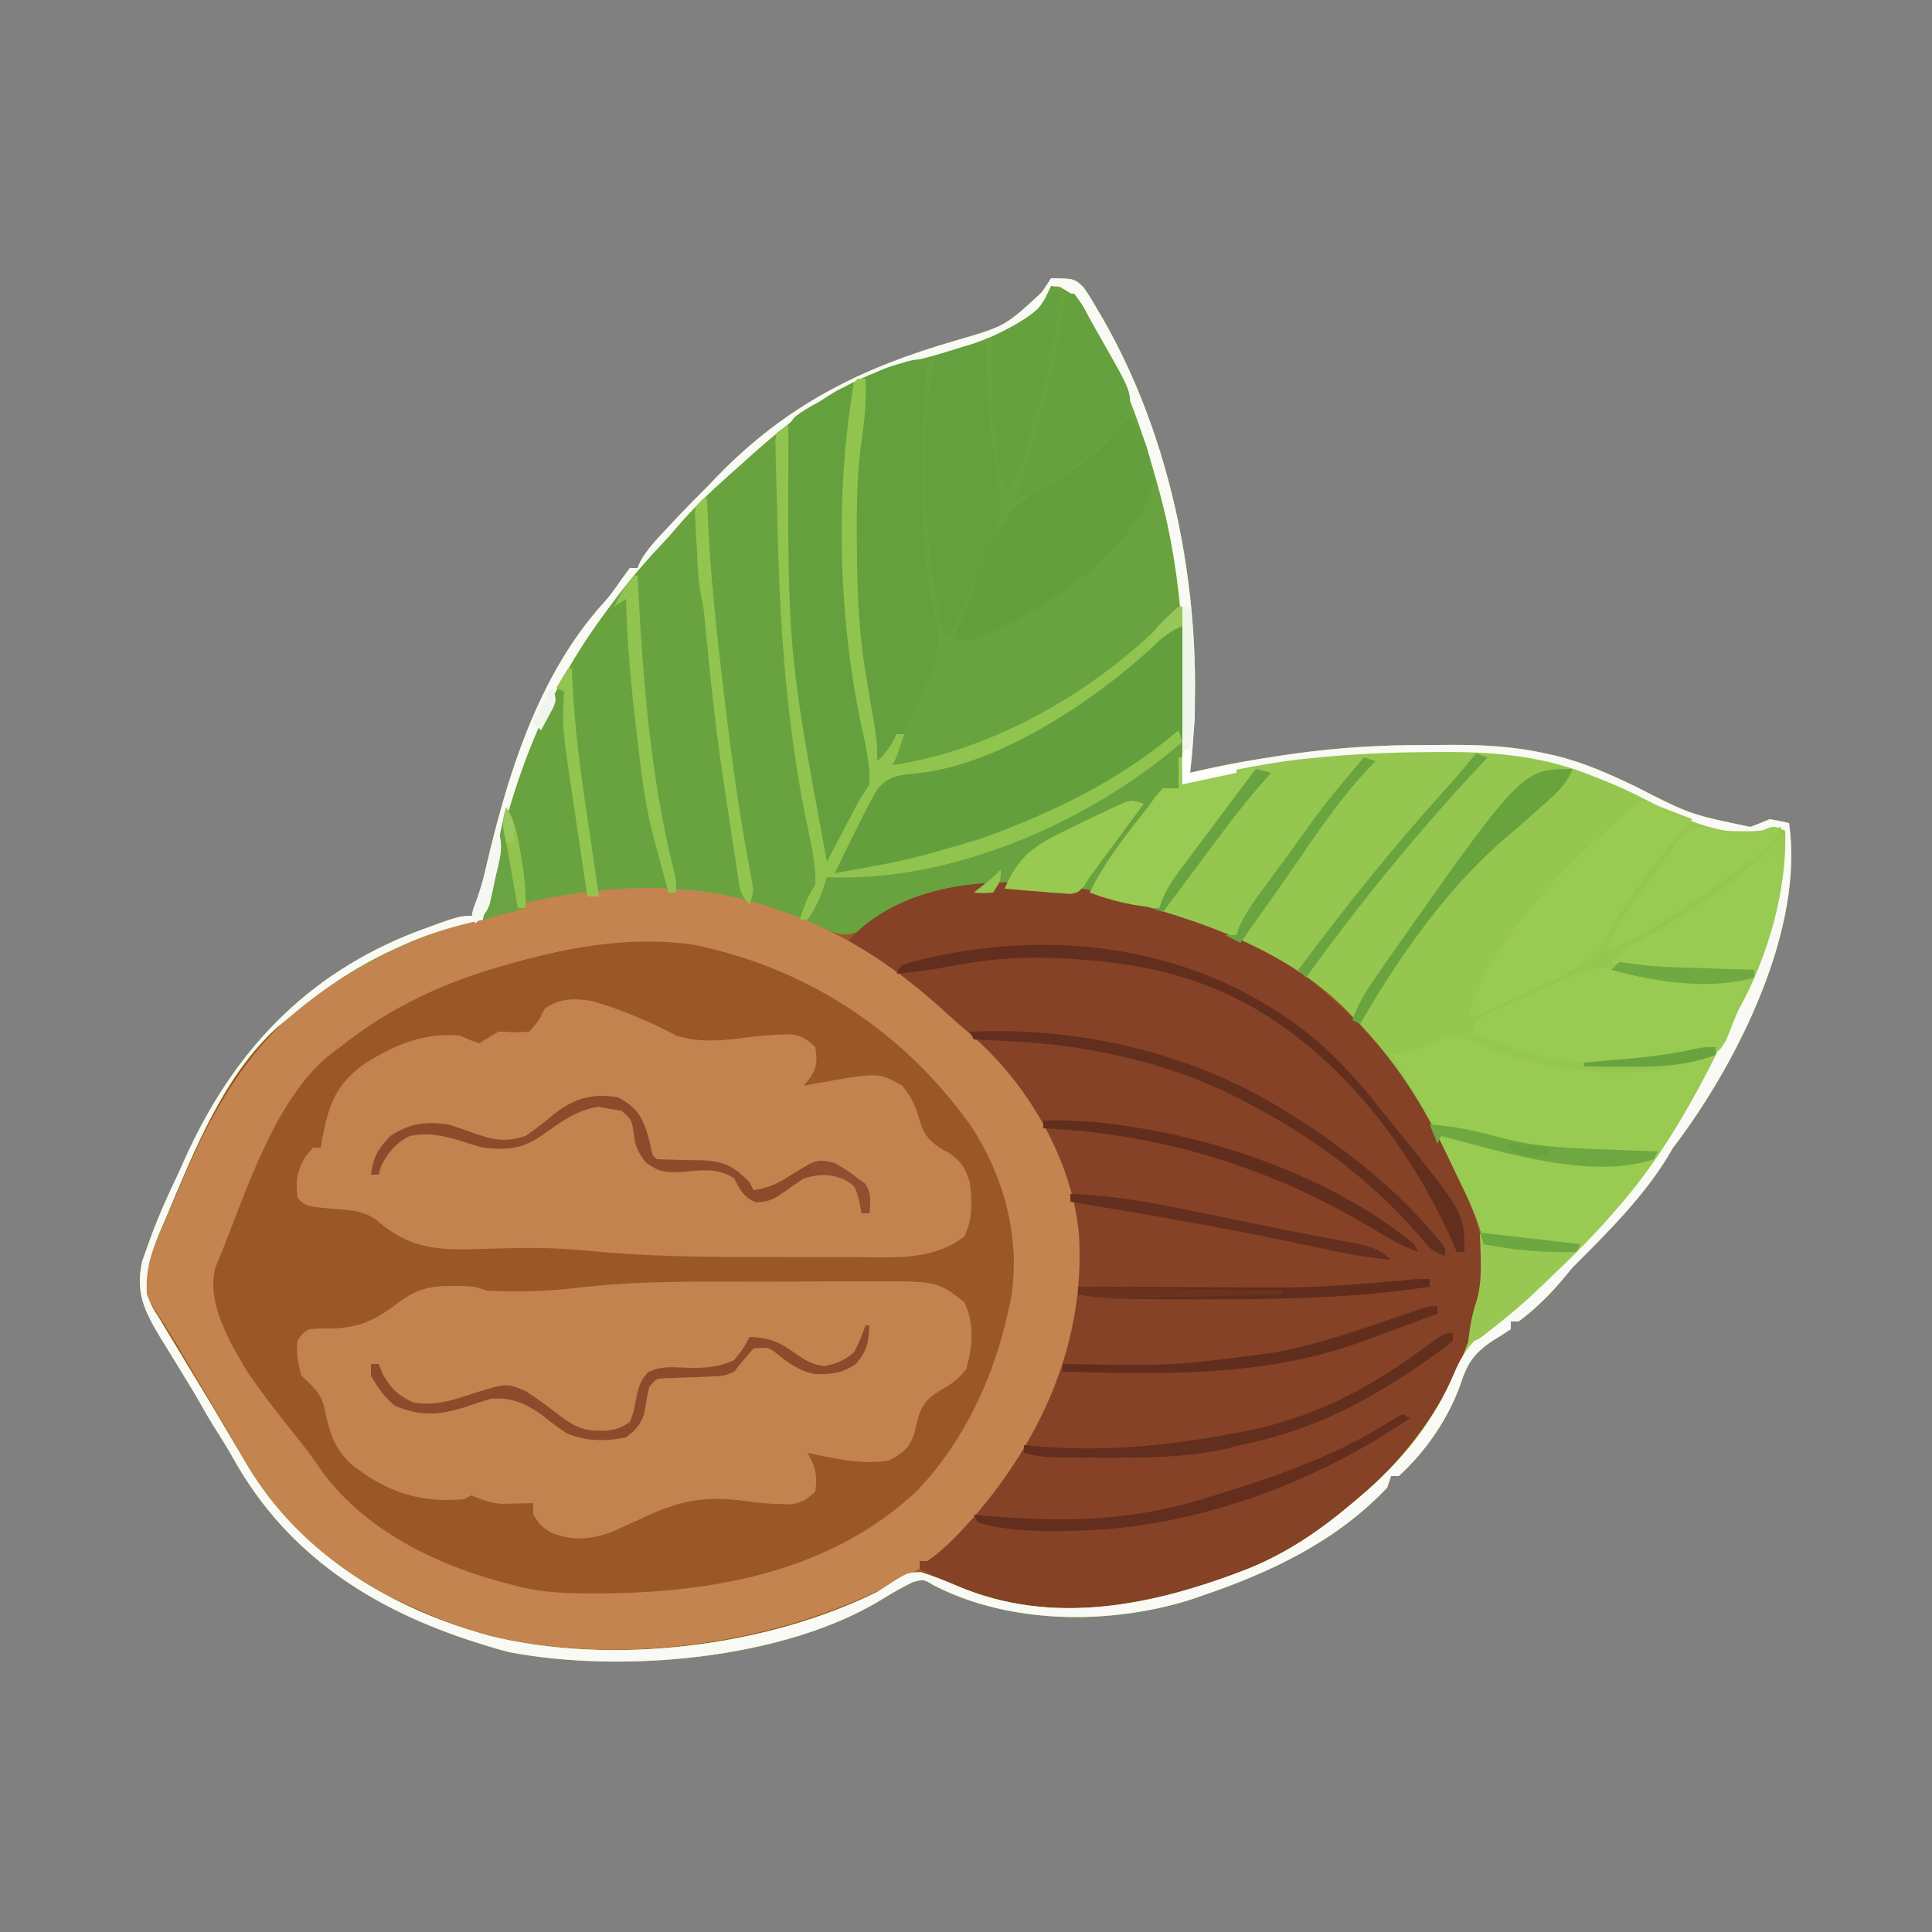 <?xml version="1.0" encoding="UTF-8"?>
<svg version="1.1" xmlns="http://www.w3.org/2000/svg" width="500" height="500">
<rect width="100%" height="100%" fill="#808080" stroke="none"/>
<path d="M0 0 C6.056 0.097 6.056 0.097 8.418 2.357 C9.76 4.246 10.925 6.168 12.062 8.188 C12.49 8.915 12.918 9.643 13.359 10.392 C33.105 44.693 40.501 88.909 36 128 C36.767 127.818 37.534 127.636 38.324 127.449 C45.747 125.768 53.156 124.451 60.688 123.375 C61.541 123.252 62.395 123.129 63.274 123.003 C74.431 121.453 85.439 120.813 96.697 120.815 C98.93 120.813 101.163 120.794 103.396 120.775 C111.767 120.741 119.801 121.165 128 123 C128.909 123.201 129.819 123.402 130.755 123.609 C137.933 125.38 144.409 128.258 151.062 131.438 C165.43 138.788 165.43 138.788 181 142 C182.682 141.374 184.352 140.712 186 140 C187.677 140.277 189.347 140.605 191 141 C194.953 168.139 178.182 201.82 162.409 223.152 C161.944 223.762 161.479 224.372 161 225 C160.528 225.801 160.056 226.601 159.57 227.426 C153.121 237.998 143.721 247.279 135 256 C134.057 257.12 133.12 258.246 132.188 259.375 C128.853 263.316 125.154 266.922 121 270 C120.34 270 119.68 270 119 270 C119 270.66 119 271.32 119 272 C117.445 273.044 115.855 274.035 114.25 275 C109.419 278.286 107.756 280.8 105.973 286.258 C102.816 295.158 96.977 303.648 90 310 C89.34 310 88.68 310 88 310 C87.67 310.99 87.34 311.98 87 313 C73.827 326.93 56.829 334.948 39 341 C37.209 341.609 37.209 341.609 35.383 342.23 C14.604 348.528 -10.735 348.345 -30.297 338.309 C-32.923 336.719 -32.923 336.719 -35.75 337.438 C-38.545 338.781 -41.058 340.243 -43.688 341.875 C-69.292 357.629 -111.51 361.092 -140.369 355.545 C-142.4 355.035 -144.382 354.454 -146.375 353.812 C-147.437 353.485 -147.437 353.485 -148.52 353.15 C-175.228 344.7 -197.395 330.694 -211.406 305.824 C-213.1 302.823 -214.902 299.913 -216.762 297.012 C-217.786 295.347 -218.763 293.654 -219.727 291.953 C-221.485 288.855 -223.33 285.818 -225.199 282.785 C-225.768 281.851 -226.337 280.917 -226.924 279.955 C-228.101 278.024 -229.289 276.1 -230.486 274.182 C-234.657 267.28 -237 262.48 -235.18 254.324 C-234.749 253.124 -234.319 251.924 -233.875 250.688 C-233.643 250.035 -233.41 249.383 -233.171 248.71 C-231.09 242.981 -228.628 237.493 -226 232 C-225.405 230.679 -224.813 229.358 -224.223 228.035 C-211.707 200.258 -192.984 180.217 -164.246 169.109 C-153.095 165 -153.095 165 -149 165 C-148.758 163.875 -148.515 162.749 -148.266 161.59 C-142.403 134.611 -134.624 104.49 -115.379 83.566 C-113.843 81.822 -112.559 79.982 -111.25 78.062 C-110.507 77.052 -109.765 76.041 -109 75 C-108.34 75 -107.68 75 -107 75 C-106.78 74.462 -106.559 73.925 -106.332 73.371 C-104.549 70.198 -102.164 67.697 -99.688 65.062 C-98.977 64.294 -98.977 64.294 -98.252 63.51 C-95.239 60.266 -92.138 57.123 -89 54 C-88.207 53.172 -87.414 52.345 -86.598 51.492 C-68.522 32.832 -49.344 23.255 -24.496 16.088 C-11.852 12.406 -11.852 12.406 -2.438 3.688 C-1.962 2.99 -1.486 2.293 -0.996 1.574 C-0.503 0.795 -0.503 0.795 0 0 Z " fill="#9B5726" transform="translate(272,72)"/>
<path d="M0 0 C6.056 0.097 6.056 0.097 8.418 2.357 C9.76 4.246 10.925 6.168 12.062 8.188 C12.49 8.915 12.918 9.643 13.359 10.392 C33.105 44.693 40.501 88.909 36 128 C36.767 127.818 37.534 127.636 38.324 127.449 C45.747 125.768 53.156 124.451 60.688 123.375 C61.541 123.252 62.395 123.129 63.274 123.003 C74.431 121.453 85.439 120.813 96.697 120.815 C98.93 120.813 101.163 120.794 103.396 120.775 C111.767 120.741 119.801 121.165 128 123 C128.909 123.201 129.819 123.402 130.755 123.609 C137.933 125.38 144.409 128.258 151.062 131.438 C165.43 138.788 165.43 138.788 181 142 C182.682 141.374 184.352 140.712 186 140 C187.677 140.277 189.347 140.605 191 141 C194.953 168.139 178.182 201.82 162.409 223.152 C161.944 223.762 161.479 224.372 161 225 C160.528 225.801 160.056 226.601 159.57 227.426 C153.121 237.998 143.721 247.279 135 256 C134.057 257.12 133.12 258.246 132.188 259.375 C128.853 263.316 125.154 266.922 121 270 C120.34 270 119.68 270 119 270 C119 270.66 119 271.32 119 272 C117.445 273.044 115.855 274.035 114.25 275 C109.419 278.286 107.756 280.8 105.973 286.258 C102.816 295.158 96.977 303.648 90 310 C89.34 310 88.68 310 88 310 C87.67 310.99 87.34 311.98 87 313 C73.827 326.93 56.829 334.948 39 341 C37.209 341.609 37.209 341.609 35.383 342.23 C14.604 348.528 -10.735 348.345 -30.297 338.309 C-32.923 336.719 -32.923 336.719 -35.75 337.438 C-38.545 338.781 -41.058 340.243 -43.688 341.875 C-69.292 357.629 -111.51 361.092 -140.369 355.545 C-142.4 355.035 -144.382 354.454 -146.375 353.812 C-147.437 353.485 -147.437 353.485 -148.52 353.15 C-175.228 344.7 -197.395 330.694 -211.406 305.824 C-213.1 302.823 -214.902 299.913 -216.762 297.012 C-217.786 295.347 -218.763 293.654 -219.727 291.953 C-221.485 288.855 -223.33 285.818 -225.199 282.785 C-225.768 281.851 -226.337 280.917 -226.924 279.955 C-228.101 278.024 -229.289 276.1 -230.486 274.182 C-234.657 267.28 -237 262.48 -235.18 254.324 C-234.749 253.124 -234.319 251.924 -233.875 250.688 C-233.643 250.035 -233.41 249.383 -233.171 248.71 C-231.09 242.981 -228.628 237.493 -226 232 C-225.405 230.679 -224.813 229.358 -224.223 228.035 C-211.707 200.258 -192.984 180.217 -164.246 169.109 C-153.095 165 -153.095 165 -149 165 C-148.758 163.875 -148.515 162.749 -148.266 161.59 C-142.403 134.611 -134.624 104.49 -115.379 83.566 C-113.843 81.822 -112.559 79.982 -111.25 78.062 C-110.507 77.052 -109.765 76.041 -109 75 C-108.34 75 -107.68 75 -107 75 C-106.78 74.462 -106.559 73.925 -106.332 73.371 C-104.549 70.198 -102.164 67.697 -99.688 65.062 C-98.977 64.294 -98.977 64.294 -98.252 63.51 C-95.239 60.266 -92.138 57.123 -89 54 C-88.207 53.172 -87.414 52.345 -86.598 51.492 C-68.522 32.832 -49.344 23.255 -24.496 16.088 C-11.852 12.406 -11.852 12.406 -2.438 3.688 C-1.962 2.99 -1.486 2.293 -0.996 1.574 C-0.503 0.795 -0.503 0.795 0 0 Z M-49.141 168.75 C-52.462 170.202 -53.617 170.14 -57 169 C-58.849 168.268 -60.682 167.494 -62.5 166.688 C-88.323 155.689 -115.212 157.079 -142 164 C-142.911 164.23 -143.823 164.46 -144.762 164.697 C-156.631 167.757 -167.296 172.048 -178 178 C-178.944 178.516 -179.887 179.031 -180.859 179.562 C-187.068 183.11 -192.588 187.338 -198 192 C-198.728 192.597 -199.457 193.194 -200.207 193.809 C-214.198 206.337 -221.835 226.068 -229 243 C-229.301 243.699 -229.602 244.397 -229.912 245.117 C-232.572 251.335 -234.457 256.151 -234 263 C-232.71 266.17 -232.71 266.17 -230.773 269.219 C-230.434 269.791 -230.095 270.362 -229.745 270.951 C-228.636 272.81 -227.506 274.655 -226.375 276.5 C-225.597 277.791 -224.82 279.082 -224.045 280.374 C-222.469 282.995 -220.884 285.61 -219.292 288.221 C-217.185 291.684 -215.122 295.172 -213.07 298.668 C-211.881 300.675 -210.691 302.681 -209.5 304.688 C-208.975 305.587 -208.449 306.487 -207.908 307.414 C-194.023 330.476 -170.671 344.426 -145.16 351.383 C-113.674 359.073 -74.003 354.322 -45 340 C-43.438 339.033 -41.891 338.039 -40.375 337 C-37 335 -37 335 -33.75 334.875 C-30.486 335.854 -27.555 337.02 -24.438 338.375 C0.487 349.057 26.695 343.472 51 334 C61.156 329.878 69.7 324.039 78 317 C78.551 316.54 79.102 316.079 79.669 315.605 C97.687 300.384 108.415 281.297 112.52 258.059 C113.35 247.943 108.232 238.89 104 230 C103.653 229.261 103.306 228.521 102.949 227.76 C96.386 213.858 88.824 201.99 78 191 C77.219 190.194 76.438 189.389 75.633 188.559 C55.31 168.886 20.516 157.36 -7.293 157.789 C-21.839 158.278 -36.363 161.63 -49.141 168.75 Z " fill="#68A33F" transform="translate(272,72)"/>
<path d="M0 0 C12.662 10.555 22.617 21.262 30.324 35.938 C30.835 36.904 30.835 36.904 31.356 37.89 C33.788 42.522 36.1 47.202 38.324 51.938 C38.786 52.915 38.786 52.915 39.257 53.913 C45.464 67.317 45.788 77.867 41.065 91.945 C31.582 117.456 11.483 138.944 -13.172 150.5 C-37.854 160.626 -64.859 167.157 -90.687 157.159 C-94.431 155.578 -98.073 153.817 -101.676 151.938 C-101.676 151.278 -101.676 150.618 -101.676 149.938 C-99.988 148.527 -99.988 148.527 -97.676 146.875 C-78.375 132.151 -65.632 106.575 -61.676 82.938 C-59.589 60.737 -66.143 40.459 -79.949 23 C-91.384 9.777 -105.398 -1.596 -120.676 -10.062 C-93.467 -40.639 -27.115 -20.443 0 0 Z " fill="#854227" transform="translate(339.676,254.062)"/>
<path d="M0 0 C6.056 0.097 6.056 0.097 8.418 2.357 C9.76 4.246 10.925 6.168 12.062 8.188 C12.49 8.915 12.918 9.643 13.359 10.392 C33.105 44.693 40.501 88.909 36 128 C36.767 127.818 37.534 127.636 38.324 127.449 C45.747 125.768 53.156 124.451 60.688 123.375 C61.541 123.252 62.395 123.129 63.274 123.003 C74.431 121.453 85.439 120.813 96.697 120.815 C98.93 120.813 101.163 120.794 103.396 120.775 C111.767 120.741 119.801 121.165 128 123 C128.909 123.201 129.819 123.402 130.755 123.609 C137.933 125.38 144.409 128.258 151.062 131.438 C165.43 138.788 165.43 138.788 181 142 C182.682 141.374 184.352 140.712 186 140 C187.677 140.277 189.347 140.605 191 141 C194.953 168.139 178.182 201.82 162.409 223.152 C161.944 223.762 161.479 224.372 161 225 C160.528 225.801 160.056 226.601 159.57 227.426 C153.121 237.998 143.721 247.279 135 256 C134.057 257.12 133.12 258.246 132.188 259.375 C128.853 263.316 125.154 266.922 121 270 C120.34 270 119.68 270 119 270 C119 270.66 119 271.32 119 272 C117.445 273.044 115.855 274.035 114.25 275 C109.419 278.286 107.756 280.8 105.973 286.258 C102.816 295.158 96.977 303.648 90 310 C89.34 310 88.68 310 88 310 C87.67 310.99 87.34 311.98 87 313 C73.827 326.93 56.829 334.948 39 341 C37.209 341.609 37.209 341.609 35.383 342.23 C14.604 348.528 -10.735 348.345 -30.297 338.309 C-32.923 336.719 -32.923 336.719 -35.75 337.438 C-38.545 338.781 -41.058 340.243 -43.688 341.875 C-69.292 357.629 -111.51 361.092 -140.369 355.545 C-142.4 355.035 -144.382 354.454 -146.375 353.812 C-147.437 353.485 -147.437 353.485 -148.52 353.15 C-175.228 344.7 -197.395 330.694 -211.406 305.824 C-213.1 302.823 -214.902 299.913 -216.762 297.012 C-217.786 295.347 -218.763 293.654 -219.727 291.953 C-221.485 288.855 -223.33 285.818 -225.199 282.785 C-225.768 281.851 -226.337 280.917 -226.924 279.955 C-228.101 278.024 -229.289 276.1 -230.486 274.182 C-234.657 267.28 -237 262.48 -235.18 254.324 C-234.749 253.124 -234.319 251.924 -233.875 250.688 C-233.643 250.035 -233.41 249.383 -233.171 248.71 C-231.09 242.981 -228.628 237.493 -226 232 C-225.405 230.679 -224.813 229.358 -224.223 228.035 C-211.707 200.258 -192.984 180.217 -164.246 169.109 C-153.095 165 -153.095 165 -149 165 C-148.758 163.875 -148.515 162.749 -148.266 161.59 C-142.403 134.611 -134.624 104.49 -115.379 83.566 C-113.843 81.822 -112.559 79.982 -111.25 78.062 C-110.507 77.052 -109.765 76.041 -109 75 C-108.34 75 -107.68 75 -107 75 C-106.78 74.462 -106.559 73.925 -106.332 73.371 C-104.549 70.198 -102.164 67.697 -99.688 65.062 C-98.977 64.294 -98.977 64.294 -98.252 63.51 C-95.239 60.266 -92.138 57.123 -89 54 C-88.207 53.172 -87.414 52.345 -86.598 51.492 C-68.522 32.832 -49.344 23.255 -24.496 16.088 C-11.852 12.406 -11.852 12.406 -2.438 3.688 C-1.962 2.99 -1.486 2.293 -0.996 1.574 C-0.503 0.795 -0.503 0.795 0 0 Z M0 2 C-0.513 3.07 -1.026 4.14 -1.555 5.242 C-3.895 9.311 -6.929 11.196 -11.125 13.125 C-11.821 13.459 -12.517 13.793 -13.233 14.138 C-21.183 17.796 -29.545 19.863 -38 22 C-54.651 26.313 -67.489 36.634 -80 48 C-81.097 48.976 -82.195 49.951 -83.293 50.926 C-88.243 55.35 -92.986 59.841 -97.25 64.945 C-98.52 66.436 -99.839 67.884 -101.188 69.305 C-106.518 74.925 -111.212 80.791 -115.75 87.062 C-116.546 88.16 -116.546 88.16 -117.358 89.279 C-134.106 112.773 -141.694 137.978 -147 166 C-147.761 166.173 -148.522 166.346 -149.306 166.524 C-155.864 168.079 -161.945 169.931 -168.062 172.75 C-168.833 173.1 -169.603 173.45 -170.396 173.811 C-180.598 178.547 -189.48 184.677 -198 192 C-198.727 192.596 -199.454 193.191 -200.203 193.805 C-214.195 206.337 -221.833 226.065 -229 243 C-229.301 243.699 -229.602 244.397 -229.912 245.117 C-232.572 251.335 -234.457 256.151 -234 263 C-232.71 266.17 -232.71 266.17 -230.773 269.219 C-230.434 269.791 -230.095 270.362 -229.745 270.951 C-228.636 272.81 -227.506 274.655 -226.375 276.5 C-225.597 277.791 -224.82 279.082 -224.045 280.374 C-222.469 282.995 -220.884 285.61 -219.292 288.221 C-217.185 291.684 -215.122 295.172 -213.07 298.668 C-211.881 300.675 -210.691 302.681 -209.5 304.688 C-208.712 306.037 -208.712 306.037 -207.908 307.414 C-194.023 330.476 -170.671 344.426 -145.16 351.383 C-113.674 359.073 -74.003 354.322 -45 340 C-43.438 339.033 -41.891 338.039 -40.375 337 C-37 335 -37 335 -33.75 334.875 C-30.486 335.854 -27.555 337.02 -24.438 338.375 C0.487 349.057 26.695 343.472 51 334 C61.156 329.878 69.7 324.039 78 317 C78.551 316.54 79.102 316.079 79.669 315.605 C97.687 300.384 108.415 281.297 112.52 258.059 C113.35 247.943 108.232 238.89 104 230 C103.653 229.261 103.306 228.521 102.949 227.76 C96.386 213.858 88.824 201.99 78 191 C77.219 190.194 76.438 189.389 75.633 188.559 C58.474 171.949 33.585 164.572 11 159 C13.981 153.358 17.138 148.168 21.125 143.188 C21.982 142.098 22.839 141.008 23.695 139.918 C24.456 138.955 25.216 137.992 26 137 C26.826 135.842 26.826 135.842 27.668 134.66 C29.301 132.625 30.46 132.35 33 132 C33.751 126.56 34.202 121.231 34.309 115.742 C34.324 114.969 34.339 114.196 34.355 113.4 C34.911 78.911 29.328 44.376 12 14 C11.379 12.885 10.757 11.77 10.117 10.621 C7.296 5.146 7.296 5.146 2.293 2.215 C1.158 2.108 1.158 2.108 0 2 Z " fill="#94C650" transform="translate(272,72)"/>
<path d="M0 0 C1.118 0.374 2.235 0.748 3.387 1.133 C19.564 6.915 33.041 16.141 45.57 27.77 C47.176 29.243 48.817 30.68 50.492 32.074 C65.572 44.781 77.349 64.581 79.223 84.354 C80.958 111.946 69.802 137.04 51.986 157.671 C48.341 161.762 44.532 165.876 40 169 C39.34 169 38.68 169 38 169 C38 169.66 38 170.32 38 171 C6.132 189.79 -37.313 196.961 -73.477 188.266 C-80.269 186.453 -86.615 183.938 -93 181 C-94.022 180.549 -95.044 180.098 -96.098 179.633 C-104.44 175.742 -111.798 170.685 -119 165 C-119.864 164.321 -120.727 163.641 -121.617 162.941 C-130.195 155.278 -135.474 144.926 -141.198 135.094 C-142.975 132.042 -144.771 129.002 -146.574 125.965 C-149.235 121.482 -151.89 116.996 -154.512 112.49 C-155.541 110.768 -156.609 109.068 -157.707 107.389 C-163.075 99.059 -163.075 99.059 -162 93 C-160.873 89.446 -159.475 86.047 -158 82.625 C-157.59 81.655 -157.18 80.684 -156.757 79.685 C-155.521 76.783 -154.264 73.89 -153 71 C-152.659 70.206 -152.317 69.412 -151.966 68.594 C-143.281 48.511 -132.021 30.695 -113 19 C-112.14 18.47 -112.14 18.47 -111.262 17.93 C-80.283 -0.904 -35.07 -12.493 0 0 Z M-70 15 C-71.228 15.36 -72.457 15.719 -73.723 16.09 C-87.809 20.489 -100.437 26.769 -112 36 C-112.654 36.478 -113.307 36.956 -113.98 37.449 C-128.762 48.838 -136.226 73.3 -143 90 C-143.436 91.049 -143.871 92.099 -144.32 93.18 C-146.533 102.359 -140.588 112.296 -136 120 C-131.59 126.474 -126.694 132.574 -121.806 138.688 C-120.283 140.638 -118.846 142.603 -117.457 144.648 C-106.367 160.836 -86.644 170.345 -68 175 C-67.358 175.175 -66.715 175.35 -66.053 175.531 C-59.596 177.165 -53.329 177.384 -46.688 177.375 C-45.525 177.374 -44.362 177.373 -43.164 177.372 C-13.971 176.987 15.21 171.394 37.16 150.992 C49.531 138.055 57.279 121.322 61 104 C61.184 103.19 61.369 102.381 61.559 101.547 C64.307 85.69 59.902 69.367 51.102 56.148 C33.63 31.739 8.612 15.359 -20.812 9.434 C-37.583 7.152 -53.935 10.281 -70 15 Z " fill="#C38450" transform="translate(200,235)"/>
<path d="M0 0 C4.233 0.006 8.465 -0.011 12.698 -0.034 C15.997 -0.049 19.297 -0.05 22.596 -0.047 C24.157 -0.047 25.719 -0.053 27.28 -0.063 C45.83 -0.169 45.83 -0.169 52.856 5.316 C55.533 10.902 55.015 16.767 53.356 22.628 C51.249 25.374 49.727 26.344 46.794 28.066 C42.932 30.423 41.682 31.979 40.606 36.378 C40.408 37.233 40.209 38.087 40.005 38.968 C38.75 43.113 37.102 44.238 33.294 46.316 C26.28 47.46 19.151 45.776 12.294 44.316 C12.616 44.913 12.938 45.509 13.271 46.124 C14.643 49.064 14.703 51.11 14.294 54.316 C12.218 56.322 10.873 57.233 7.997 57.644 C6.783 57.605 6.783 57.605 5.544 57.566 C4.219 57.527 4.219 57.527 2.868 57.488 C0.029 57.298 -2.773 56.931 -5.593 56.558 C-15.301 55.445 -21.914 57.099 -30.706 61.316 C-32.37 62.071 -34.037 62.821 -35.706 63.566 C-36.387 63.88 -37.067 64.195 -37.769 64.519 C-43.239 66.769 -48.442 67.213 -54.019 65.003 C-56.706 63.316 -56.706 63.316 -58.706 60.316 C-58.706 59.326 -58.706 58.336 -58.706 57.316 C-59.442 57.339 -60.178 57.362 -60.937 57.386 C-61.912 57.404 -62.888 57.422 -63.894 57.441 C-64.856 57.464 -65.819 57.487 -66.812 57.511 C-69.836 57.307 -71.928 56.458 -74.706 55.316 C-75.696 55.811 -75.696 55.811 -76.706 56.316 C-88.175 57.335 -96.723 54.394 -105.706 47.316 C-110.686 42.769 -111.528 38.427 -112.886 32.073 C-113.953 28.484 -116.062 26.89 -118.706 24.316 C-119.598 21.312 -120.08 18.436 -119.706 15.316 C-118.608 13.554 -118.608 13.554 -116.706 12.316 C-113.772 12.085 -113.772 12.085 -110.269 12.128 C-103.057 11.8 -98.991 9.554 -93.327 5.226 C-88.746 1.887 -85.217 1.05 -79.581 1.128 C-78.03 1.138 -78.03 1.138 -76.448 1.148 C-73.706 1.316 -73.706 1.316 -70.706 2.316 C-62.885 2.717 -55.09 2.555 -47.316 1.604 C-31.607 -0.267 -15.794 -0.024 0 0 Z " fill="#C3834F" transform="translate(196.706,331.684)"/>
<path d="M0 0 C7.705 2.208 14.926 5.263 22 9 C27.695 10.898 34.16 10.343 40.062 9.5 C43.165 9.106 46.131 8.841 49.25 8.75 C50.464 8.711 50.464 8.711 51.703 8.672 C54.579 9.083 55.921 9.996 58 12 C58.522 15.505 58.519 17.256 56.473 20.191 C55.987 20.788 55.501 21.385 55 22 C55.75 21.856 56.5 21.711 57.273 21.562 C74.295 18.475 74.295 18.475 80.438 21.938 C83.225 25.269 84.128 27.82 85.297 31.918 C86.61 35.805 89.061 37.496 92.562 39.375 C95.89 41.593 96.711 43.2 98 47 C98.606 52.035 98.779 56.373 96.562 61 C88.741 67.105 79.098 66.429 69.652 66.363 C68.153 66.363 66.654 66.363 65.155 66.365 C62.014 66.365 58.873 66.354 55.732 66.336 C51.782 66.314 47.833 66.313 43.883 66.319 C28.858 66.338 13.983 66.149 -0.983 64.686 C-6.91 64.12 -12.731 63.871 -18.684 63.98 C-19.791 64.001 -19.791 64.001 -20.921 64.021 C-23.844 64.084 -26.765 64.164 -29.686 64.267 C-40.2 64.615 -47.373 63.946 -55.551 56.758 C-58.9 54.354 -62.194 54.171 -66.188 53.875 C-73.759 53.241 -73.759 53.241 -76 51 C-76.503 46.64 -76.245 44.45 -74.125 40.562 C-73.424 39.717 -72.722 38.871 -72 38 C-71.34 38 -70.68 38 -70 38 C-69.853 37.143 -69.706 36.286 -69.555 35.402 C-67.837 26.647 -65.985 21.57 -58.703 16.355 C-50.858 11.349 -43.379 8.218 -34 9 C-33.113 9.392 -32.226 9.784 -31.312 10.188 C-30.549 10.456 -29.786 10.724 -29 11 C-27.329 10.007 -25.663 9.006 -24 8 C-22.047 8.004 -22.047 8.004 -19.938 8.188 C-18.638 8.126 -17.339 8.064 -16 8 C-13.609 5.205 -13.609 5.205 -12 2 C-7.95 -0.7 -4.677 -0.647 0 0 Z " fill="#C3834F" transform="translate(153,259)"/>
<path d="M0 0 C6.056 0.097 6.056 0.097 8.418 2.357 C9.76 4.246 10.925 6.168 12.062 8.188 C12.49 8.915 12.918 9.643 13.359 10.392 C33.105 44.693 40.501 88.909 36 128 C36.767 127.818 37.534 127.636 38.324 127.449 C45.747 125.768 53.156 124.451 60.688 123.375 C61.541 123.252 62.395 123.129 63.274 123.003 C74.431 121.453 85.439 120.813 96.697 120.815 C98.93 120.813 101.163 120.794 103.396 120.775 C111.767 120.741 119.801 121.165 128 123 C128.909 123.201 129.819 123.402 130.755 123.609 C137.933 125.38 144.409 128.258 151.062 131.438 C165.43 138.788 165.43 138.788 181 142 C182.682 141.374 184.352 140.712 186 140 C187.677 140.277 189.347 140.605 191 141 C194.953 168.139 178.182 201.82 162.409 223.152 C161.944 223.762 161.479 224.372 161 225 C160.528 225.801 160.056 226.601 159.57 227.426 C153.121 237.998 143.721 247.279 135 256 C134.057 257.12 133.12 258.246 132.188 259.375 C128.853 263.316 125.154 266.922 121 270 C120.34 270 119.68 270 119 270 C119 270.66 119 271.32 119 272 C117.445 273.044 115.855 274.035 114.25 275 C109.419 278.286 107.756 280.8 105.973 286.258 C102.816 295.158 96.977 303.648 90 310 C89.34 310 88.68 310 88 310 C87.67 310.99 87.34 311.98 87 313 C73.827 326.93 56.829 334.948 39 341 C37.209 341.609 37.209 341.609 35.383 342.23 C14.604 348.528 -10.735 348.345 -30.297 338.309 C-32.923 336.719 -32.923 336.719 -35.75 337.438 C-38.545 338.781 -41.058 340.243 -43.688 341.875 C-69.292 357.629 -111.51 361.092 -140.369 355.545 C-142.4 355.035 -144.382 354.454 -146.375 353.812 C-147.437 353.485 -147.437 353.485 -148.52 353.15 C-175.228 344.7 -197.395 330.694 -211.406 305.824 C-213.1 302.823 -214.902 299.913 -216.762 297.012 C-217.786 295.347 -218.763 293.654 -219.727 291.953 C-221.485 288.855 -223.33 285.818 -225.199 282.785 C-225.768 281.851 -226.337 280.917 -226.924 279.955 C-228.101 278.024 -229.289 276.1 -230.486 274.182 C-234.657 267.28 -237 262.48 -235.18 254.324 C-234.749 253.124 -234.319 251.924 -233.875 250.688 C-233.643 250.035 -233.41 249.383 -233.171 248.71 C-231.09 242.981 -228.628 237.493 -226 232 C-225.405 230.679 -224.813 229.358 -224.223 228.035 C-211.707 200.258 -192.984 180.217 -164.246 169.109 C-153.095 165 -153.095 165 -149 165 C-148.758 163.875 -148.515 162.749 -148.266 161.59 C-142.403 134.611 -134.624 104.49 -115.379 83.566 C-113.843 81.822 -112.559 79.982 -111.25 78.062 C-110.507 77.052 -109.765 76.041 -109 75 C-108.34 75 -107.68 75 -107 75 C-106.78 74.462 -106.559 73.925 -106.332 73.371 C-104.549 70.198 -102.164 67.697 -99.688 65.062 C-98.977 64.294 -98.977 64.294 -98.252 63.51 C-95.239 60.266 -92.138 57.123 -89 54 C-88.207 53.172 -87.414 52.345 -86.598 51.492 C-68.522 32.832 -49.344 23.255 -24.496 16.088 C-11.852 12.406 -11.852 12.406 -2.438 3.688 C-1.962 2.99 -1.486 2.293 -0.996 1.574 C-0.503 0.795 -0.503 0.795 0 0 Z M0 2 C-0.513 3.07 -1.026 4.14 -1.555 5.242 C-3.895 9.311 -6.929 11.196 -11.125 13.125 C-11.821 13.459 -12.517 13.793 -13.233 14.138 C-21.183 17.796 -29.545 19.863 -38 22 C-54.651 26.313 -67.489 36.634 -80 48 C-81.097 48.976 -82.195 49.951 -83.293 50.926 C-88.243 55.35 -92.986 59.841 -97.25 64.945 C-98.52 66.436 -99.839 67.884 -101.188 69.305 C-106.518 74.925 -111.212 80.791 -115.75 87.062 C-116.546 88.16 -116.546 88.16 -117.358 89.279 C-134.106 112.773 -141.694 137.978 -147 166 C-147.761 166.173 -148.522 166.346 -149.306 166.524 C-155.864 168.079 -161.945 169.931 -168.062 172.75 C-168.833 173.1 -169.603 173.45 -170.396 173.811 C-180.598 178.547 -189.48 184.677 -198 192 C-198.727 192.596 -199.454 193.191 -200.203 193.805 C-214.195 206.337 -221.833 226.065 -229 243 C-229.301 243.699 -229.602 244.397 -229.912 245.117 C-232.572 251.335 -234.457 256.151 -234 263 C-232.71 266.17 -232.71 266.17 -230.773 269.219 C-230.434 269.791 -230.095 270.362 -229.745 270.951 C-228.636 272.81 -227.506 274.655 -226.375 276.5 C-225.597 277.791 -224.82 279.082 -224.045 280.374 C-222.469 282.995 -220.884 285.61 -219.292 288.221 C-217.185 291.684 -215.122 295.172 -213.07 298.668 C-211.881 300.675 -210.691 302.681 -209.5 304.688 C-208.712 306.037 -208.712 306.037 -207.908 307.414 C-194.023 330.476 -170.671 344.426 -145.16 351.383 C-113.674 359.073 -74.003 354.322 -45 340 C-43.438 339.033 -41.891 338.039 -40.375 337 C-37 335 -37 335 -33.75 334.875 C-30.486 335.854 -27.555 337.02 -24.438 338.375 C0.487 349.057 26.695 343.472 51 334 C61.156 329.878 69.7 324.039 78 317 C78.551 316.54 79.102 316.079 79.669 315.605 C97.687 300.384 108.415 281.297 112.52 258.059 C113.35 247.942 108.231 238.89 104 230 C103.488 228.907 103.488 228.907 102.965 227.792 C98.569 218.471 93.579 209.665 88 201 C88.884 200.879 89.769 200.758 90.68 200.633 C94.656 199.875 97.963 198.4 101.633 196.742 C106.107 195.339 109.646 197.646 113.812 199.375 C131.367 206.127 153.111 208.238 171.081 201.183 C173.398 199.755 173.945 198.703 175 196.219 C175.33 195.458 175.66 194.698 176 193.914 C176.33 193.117 176.66 192.321 177 191.5 C177.33 190.734 177.66 189.969 178 189.18 C179.021 186.795 180.012 184.399 181 182 C181.345 181.191 181.689 180.383 182.044 179.549 C184.528 173.594 186.29 167.655 187.75 161.375 C187.97 160.486 188.191 159.596 188.418 158.68 C189.689 153.313 190.231 148.513 190 143 C187 141.667 187 141.667 184 143 C172.426 144.893 161.983 139.056 151.953 133.957 C148.19 132.058 144.376 130.436 140.438 128.938 C139.836 128.695 139.235 128.452 138.615 128.201 C126.126 123.44 113.516 122.482 100.312 122.625 C99.184 122.631 99.184 122.631 98.032 122.637 C87.636 122.701 77.345 123.164 67 124.25 C65.96 124.359 64.92 124.468 63.849 124.581 C54.11 125.751 44.571 127.895 35 130 C35.001 128.794 35.002 127.588 35.003 126.345 C34.975 101.937 34.51 78.676 28 55 C27.537 53.308 27.537 53.308 27.064 51.581 C23.342 38.374 18.805 25.928 12 14 C11.379 12.885 10.757 11.77 10.117 10.621 C7.296 5.146 7.296 5.146 2.293 2.215 C1.158 2.108 1.158 2.108 0 2 Z " fill="#99CA52" transform="translate(272,72)"/>
<path d="M0 0 C6.056 0.097 6.056 0.097 8.418 2.357 C9.76 4.246 10.925 6.168 12.062 8.188 C12.49 8.915 12.918 9.643 13.359 10.392 C33.105 44.693 40.501 88.909 36 128 C36.767 127.818 37.534 127.636 38.324 127.449 C45.747 125.768 53.156 124.451 60.688 123.375 C61.541 123.252 62.395 123.129 63.274 123.003 C74.431 121.453 85.439 120.813 96.697 120.815 C98.93 120.813 101.163 120.794 103.396 120.775 C111.767 120.741 119.801 121.165 128 123 C128.909 123.201 129.819 123.402 130.755 123.609 C137.933 125.38 144.409 128.258 151.062 131.438 C165.43 138.788 165.43 138.788 181 142 C182.682 141.374 184.352 140.712 186 140 C187.677 140.277 189.347 140.605 191 141 C194.953 168.139 178.182 201.82 162.409 223.152 C161.944 223.762 161.479 224.372 161 225 C160.528 225.801 160.056 226.601 159.57 227.426 C153.121 237.998 143.721 247.279 135 256 C134.057 257.12 133.12 258.246 132.188 259.375 C128.853 263.316 125.154 266.922 121 270 C120.34 270 119.68 270 119 270 C119 270.66 119 271.32 119 272 C117.445 273.044 115.855 274.035 114.25 275 C109.419 278.286 107.756 280.8 105.973 286.258 C102.816 295.158 96.977 303.648 90 310 C89.34 310 88.68 310 88 310 C87.67 310.99 87.34 311.98 87 313 C73.827 326.93 56.829 334.948 39 341 C37.209 341.609 37.209 341.609 35.383 342.23 C14.604 348.528 -10.735 348.345 -30.297 338.309 C-32.923 336.719 -32.923 336.719 -35.75 337.438 C-38.545 338.781 -41.058 340.243 -43.688 341.875 C-69.292 357.629 -111.51 361.092 -140.369 355.545 C-142.4 355.035 -144.382 354.454 -146.375 353.812 C-147.437 353.485 -147.437 353.485 -148.52 353.15 C-175.228 344.7 -197.395 330.694 -211.406 305.824 C-213.1 302.823 -214.902 299.913 -216.762 297.012 C-217.786 295.347 -218.763 293.654 -219.727 291.953 C-221.485 288.855 -223.33 285.818 -225.199 282.785 C-225.768 281.851 -226.337 280.917 -226.924 279.955 C-228.101 278.024 -229.289 276.1 -230.486 274.182 C-234.657 267.28 -237 262.48 -235.18 254.324 C-234.749 253.124 -234.319 251.924 -233.875 250.688 C-233.643 250.035 -233.41 249.383 -233.171 248.71 C-231.09 242.981 -228.628 237.493 -226 232 C-225.405 230.679 -224.813 229.358 -224.223 228.035 C-211.707 200.258 -192.984 180.217 -164.246 169.109 C-153.095 165 -153.095 165 -149 165 C-148.758 163.875 -148.515 162.749 -148.266 161.59 C-142.403 134.611 -134.624 104.49 -115.379 83.566 C-113.843 81.822 -112.559 79.982 -111.25 78.062 C-110.507 77.052 -109.765 76.041 -109 75 C-108.34 75 -107.68 75 -107 75 C-106.78 74.462 -106.559 73.925 -106.332 73.371 C-104.549 70.198 -102.164 67.697 -99.688 65.062 C-98.977 64.294 -98.977 64.294 -98.252 63.51 C-95.239 60.266 -92.138 57.123 -89 54 C-88.207 53.172 -87.414 52.345 -86.598 51.492 C-68.522 32.832 -49.344 23.255 -24.496 16.088 C-11.852 12.406 -11.852 12.406 -2.438 3.688 C-1.962 2.99 -1.486 2.293 -0.996 1.574 C-0.503 0.795 -0.503 0.795 0 0 Z M0 2 C-0.513 3.07 -1.026 4.14 -1.555 5.242 C-3.895 9.311 -6.929 11.196 -11.125 13.125 C-11.821 13.459 -12.517 13.793 -13.233 14.138 C-21.183 17.796 -29.545 19.863 -38 22 C-54.651 26.313 -67.489 36.634 -80 48 C-81.097 48.976 -82.195 49.951 -83.293 50.926 C-88.243 55.35 -92.986 59.841 -97.25 64.945 C-98.52 66.436 -99.839 67.884 -101.188 69.305 C-106.518 74.925 -111.212 80.791 -115.75 87.062 C-116.546 88.16 -116.546 88.16 -117.358 89.279 C-134.106 112.773 -141.694 137.978 -147 166 C-147.761 166.173 -148.522 166.346 -149.306 166.524 C-155.864 168.079 -161.945 169.931 -168.062 172.75 C-168.833 173.1 -169.603 173.45 -170.396 173.811 C-180.598 178.547 -189.48 184.677 -198 192 C-198.727 192.596 -199.454 193.191 -200.203 193.805 C-214.195 206.337 -221.833 226.065 -229 243 C-229.301 243.699 -229.602 244.397 -229.912 245.117 C-232.572 251.335 -234.457 256.151 -234 263 C-232.71 266.17 -232.71 266.17 -230.773 269.219 C-230.434 269.791 -230.095 270.362 -229.745 270.951 C-228.636 272.81 -227.506 274.655 -226.375 276.5 C-225.597 277.791 -224.82 279.082 -224.045 280.374 C-222.469 282.995 -220.884 285.61 -219.292 288.221 C-217.185 291.684 -215.122 295.172 -213.07 298.668 C-211.881 300.675 -210.691 302.681 -209.5 304.688 C-208.712 306.037 -208.712 306.037 -207.908 307.414 C-194.023 330.476 -170.671 344.426 -145.16 351.383 C-113.674 359.073 -74.003 354.322 -45 340 C-43.438 339.033 -41.891 338.039 -40.375 337 C-37 335 -37 335 -33.75 334.875 C-30.486 335.854 -27.555 337.02 -24.438 338.375 C0.487 349.057 26.695 343.472 51 334 C61.156 329.878 69.7 324.039 78 317 C78.551 316.54 79.102 316.079 79.669 315.605 C90.584 306.385 98.9 296.355 104.438 283.125 C107.102 276.865 110.228 273.643 115.969 270.016 C119.518 267.656 122.526 264.975 125.625 262.062 C126.174 261.547 126.724 261.031 127.29 260.5 C134.54 253.644 141.636 246.698 148 239 C148.749 238.102 149.498 237.203 150.27 236.277 C160.505 223.527 168.193 209.159 175.297 194.48 C176.285 192.461 177.302 190.455 178.391 188.488 C185.591 175.432 190.553 157.938 190 143 C187 141.667 187 141.667 184 143 C172.426 144.893 161.983 139.056 151.953 133.957 C148.19 132.058 144.376 130.436 140.438 128.938 C139.836 128.695 139.235 128.452 138.615 128.201 C126.126 123.44 113.516 122.482 100.312 122.625 C99.184 122.631 99.184 122.631 98.032 122.637 C87.636 122.701 77.345 123.164 67 124.25 C65.96 124.359 64.92 124.468 63.849 124.581 C54.11 125.751 44.571 127.895 35 130 C35.001 128.794 35.002 127.588 35.003 126.345 C34.975 101.937 34.51 78.676 28 55 C27.537 53.308 27.537 53.308 27.064 51.581 C23.342 38.374 18.805 25.928 12 14 C11.379 12.885 10.757 11.77 10.117 10.621 C7.296 5.146 7.296 5.146 2.293 2.215 C1.158 2.108 1.158 2.108 0 2 Z " fill="#F9F9F5" transform="translate(272,72)"/>
<path d="M0 0 C0.99 0.495 0.99 0.495 2 1 C3.897 26.378 3.897 26.378 0.008 31.516 C-2.874 33.838 -5.665 35.403 -9 37 C-11.047 38.347 -13.088 39.701 -15.125 41.062 C-35.899 53.41 -63.383 66.122 -88 65 C-86.408 59.547 -83.985 54.733 -81.312 49.75 C-80.903 48.935 -80.494 48.121 -80.072 47.281 C-77.928 43.301 -76.885 41.372 -72.613 39.578 C-71.421 39.387 -70.229 39.197 -69 39 C-43.449 32.047 -18.64 19.066 0 0 Z " fill="#63A03D" transform="translate(304,161)"/>
<path d="M0 0 C-0.141 1.078 -0.281 2.156 -0.427 3.267 C-1.832 14.565 -2.361 25.684 -2.312 37.062 C-2.311 37.905 -2.31 38.748 -2.309 39.616 C-2.26 57.741 -0.967 75.587 3.449 93.23 C4.941 100.733 2.918 104.791 -0.812 111.188 C-1.264 111.994 -1.716 112.8 -2.182 113.631 C-4.194 117.166 -6 120.214 -9 123 C-13.686 96.171 -17.262 69.984 -17.899 42.706 C-17.988 39.434 -18.116 36.167 -18.257 32.898 C-18.366 30.16 -18.44 27.423 -18.505 24.684 C-18.561 22.729 -18.657 20.776 -18.754 18.823 C-18.903 10.122 -18.903 10.122 -16.313 6.905 C-14.272 5.349 -12.284 4.162 -10 3 C-9.025 2.374 -9.025 2.374 -8.03 1.735 C-3.481 -1.16 -3.481 -1.16 0 0 Z " fill="#64A03D" transform="translate(222,101)"/>
<path d="M0 0 C-0.103 0.98 -0.103 0.98 -0.208 1.979 C-1.106 11.444 -1.279 20.875 -1.312 30.375 C-1.317 31.212 -1.321 32.048 -1.325 32.91 C-1.357 44.89 -0.557 56.14 2.223 67.84 C4.125 76.819 0.113 83.539 -3.875 91.375 C-4.418 92.48 -4.96 93.584 -5.52 94.723 C-6.047 95.771 -6.574 96.819 -7.117 97.898 C-7.598 98.854 -8.079 99.81 -8.574 100.794 C-10 103 -10 103 -13 104 C-13.701 100.091 -14.394 96.181 -15.081 92.269 C-15.429 90.3 -15.782 88.332 -16.135 86.363 C-18.453 73.128 -19.236 60.16 -19.25 46.75 C-19.251 46.013 -19.253 45.276 -19.254 44.517 C-19.25 34.613 -18.887 24.844 -17.688 15 C-17.57 14.005 -17.452 13.009 -17.331 11.983 C-16.622 6.91 -16.622 6.91 -16 5 C-13.201 3.134 -11.181 2.312 -8 1.375 C-6.701 0.984 -6.701 0.984 -5.375 0.586 C-3 0 -3 0 0 0 Z " fill="#64A03D" transform="translate(240,93)"/>
<path d="M0 0 C4.818 4.156 5.49 10.452 6.688 16.438 C4.512 27.713 -8.372 39.146 -17.602 45.617 C-23.48 49.541 -29.563 53.074 -36 56 C-36.907 56.433 -37.815 56.866 -38.75 57.312 C-41.323 58.099 -42.472 57.738 -45 57 C-43.345 52.438 -41.624 47.909 -39.843 43.395 C-39.248 41.863 -38.671 40.324 -38.113 38.778 C-34.155 27.862 -30.094 21.959 -19.545 16.772 C-11.602 12.802 -5.465 6.903 0 0 Z " fill="#63A03D" transform="translate(292,108)"/>
<path d="M0 0 C10.112 2.28 20.498 1.662 30.801 1.484 C30.034 3.528 29.262 5.569 28.488 7.609 C28.059 8.746 27.63 9.883 27.188 11.055 C26.73 12.186 26.272 13.318 25.801 14.484 C25.128 16.157 25.128 16.157 24.441 17.863 C22.801 20.484 22.801 20.484 20.461 21.254 C19.175 21.275 19.175 21.275 17.863 21.297 C14.393 21.36 14.393 21.36 11.002 21.976 C-5.202 25.717 -26.55 23.314 -41.199 15.484 C-40.199 12.484 -40.199 12.484 -37.547 10.966 C-36.392 10.444 -35.237 9.921 -34.047 9.383 C-33.432 9.101 -32.816 8.819 -32.182 8.528 C-30.213 7.629 -28.238 6.744 -26.262 5.859 C-24.934 5.256 -23.606 4.652 -22.279 4.047 C-19.849 2.94 -17.416 1.84 -14.981 0.744 C-9.557 -1.712 -5.781 -1.355 0 0 Z " fill="#99CA52" transform="translate(422.199,251.516)"/>
<path d="M0 0 C0.66 0 1.32 0 2 0 C2.19 5.421 1.837 10.425 1.008 15.789 C-0.183 24.142 -0.312 32.388 -0.25 40.812 C-0.247 41.557 -0.244 42.302 -0.242 43.069 C-0.193 54.15 0.192 65.052 2 76 C2.128 76.788 2.257 77.577 2.389 78.389 C2.92 81.623 3.452 84.855 4.034 88.08 C4.692 91.765 5.162 95.254 5 99 C7.341 96.872 8.707 94.884 10 92 C10.66 92 11.32 92 12 92 C10.125 97.75 10.125 97.75 9 100 C35.708 96.095 62.915 80.09 81.355 60.652 C81.898 60.107 82.441 59.562 83 59 C83.33 59 83.66 59 84 59 C84 60.65 84 62.3 84 64 C83.429 64.248 82.858 64.495 82.27 64.75 C79.645 66.196 77.841 67.917 75.688 70 C60.415 83.897 35.602 100.45 14.521 102.207 C10.398 102.616 7.893 102.975 5.096 106.186 C3.359 109.061 1.873 111.964 0.438 115 C-0.081 116.024 -0.6 117.047 -1.135 118.102 C-2.456 120.72 -3.737 123.353 -5 126 C-5.495 126.99 -5.495 126.99 -6 128 C13.272 124.552 13.272 124.552 32 119 C33.086 118.6 33.086 118.6 34.195 118.192 C52.302 111.451 68.219 103.532 83 91 C83.33 91.99 83.66 92.98 84 94 C59.898 114.813 24.184 130.465 -8 129 C-8.299 129.931 -8.598 130.861 -8.906 131.82 C-9.963 134.894 -11.128 137.349 -13 140 C-13.66 140 -14.32 140 -15 140 C-13.941 136.597 -12.991 133.986 -11 131 C-10.765 125.397 -12.235 119.701 -13.375 114.25 C-14.657 108.023 -15.687 101.797 -16.562 95.5 C-16.677 94.702 -16.792 93.905 -16.91 93.083 C-19.317 75.238 -20.362 57.285 -20.743 39.294 C-20.814 36.115 -20.91 32.938 -21.006 29.76 C-21.054 27.729 -21.1 25.699 -21.145 23.668 C-21.176 22.722 -21.207 21.777 -21.239 20.803 C-21.253 19.936 -21.266 19.069 -21.281 18.177 C-21.308 17.035 -21.308 17.035 -21.336 15.87 C-21.225 15.253 -21.114 14.636 -21 14 C-20.01 13.34 -19.02 12.68 -18 12 C-17.972 12.975 -17.972 12.975 -17.944 13.969 C-18.177 70.139 -18.177 70.139 -8 125 C-7.738 124.501 -7.476 124.001 -7.206 123.487 C-6.014 121.22 -4.819 118.954 -3.625 116.688 C-3.212 115.902 -2.8 115.116 -2.375 114.307 C-1.776 113.171 -1.776 113.171 -1.164 112.012 C-0.797 111.315 -0.431 110.619 -0.053 109.901 C0.88 108.217 1.932 106.602 3 105 C3.238 99.345 1.735 93.618 0.562 88.125 C-5.076 60.61 -5.782 28.712 -1 1 C-0.67 0.67 -0.34 0.34 0 0 Z " fill="#91C44E" transform="translate(222,98)"/>
<path d="M0 0 C4.29 1.65 8.58 3.3 13 5 C12.237 5.866 11.474 6.732 10.688 7.625 C2.777 16.92 -4.432 25.955 -9.855 36.941 C-14.878 44.104 -24.184 47.176 -31.875 50.812 C-33.441 51.566 -33.441 51.566 -35.039 52.334 C-42.74 56 -42.74 56 -45 56 C-38.444 34.275 -17.15 14.101 0 0 Z " fill="#99CA51" transform="translate(425,207)"/>
<path d="M0 0 C0.02 0.568 0.04 1.136 0.06 1.721 C0.565 16.339 0.565 16.339 2.5 30.82 C2.748 32.394 2.748 32.394 3 34 C3.169 34.746 3.338 35.492 3.511 36.26 C5.103 45.483 1.379 52.566 -2.438 60.688 C-3.071 62.082 -3.701 63.477 -4.33 64.873 C-5.861 68.261 -7.422 71.634 -9 75 C-9.66 75 -10.32 75 -11 75 C-15.808 51.391 -17.328 26.842 -13 3 C-11.397 2.495 -9.793 1.996 -8.188 1.5 C-7.294 1.222 -6.401 0.943 -5.48 0.656 C-3 0 -3 0 0 0 Z " fill="#64A03D" transform="translate(255,89)"/>
<path d="M0 0 C0.33 0 0.66 0 1 0 C1.33 1.98 1.66 3.96 2 6 C3.132 5.783 4.264 5.567 5.43 5.344 C6.911 5.062 8.393 4.781 9.875 4.5 C10.621 4.357 11.368 4.214 12.137 4.066 C17.773 3 17.773 3 20 3 C18.574 6.08 16.866 8.652 14.805 11.344 C14.174 12.173 13.544 13.002 12.895 13.856 C11.895 15.165 11.895 15.165 10.875 16.5 C5.31 23.842 -0.053 31.223 -5 39 C-11.437 38.489 -16.959 37.271 -23 35 C-19.012 26.878 -13.607 20.039 -8 13 C-6.981 11.569 -6.981 11.569 -5.941 10.109 C-5.301 9.413 -4.66 8.717 -4 8 C-2.68 8 -1.36 8 0 8 C0 5.36 0 2.72 0 0 Z " fill="#99CA53" transform="translate(305,196)"/>
<path d="M0 0 C0.66 0 1.32 0 2 0 C3.189 1.633 3.189 1.633 4.496 3.91 C4.972 4.736 5.449 5.561 5.939 6.412 C6.434 7.287 6.928 8.161 7.438 9.062 C7.928 9.91 8.418 10.758 8.924 11.631 C16.995 25.737 16.995 25.737 16 31 C9.525 39.876 -2.589 49.406 -13 53 C-12.841 52.475 -12.683 51.951 -12.52 51.41 C-12.007 49.708 -11.497 48.004 -10.988 46.301 C-10.263 43.879 -9.531 41.461 -8.793 39.043 C-4.901 26.182 -2.068 13.284 0 0 Z " fill="#65A13E" transform="translate(276,76)"/>
<path d="M0 0 C-0.161 7.463 -1.431 14.343 -3.438 21.5 C-3.655 22.277 -3.872 23.054 -4.096 23.855 C-5.137 27.441 -6.259 30.684 -8 34 C-12.292 34.059 -16.583 34.094 -20.875 34.125 C-22.079 34.142 -23.283 34.159 -24.523 34.176 C-31.608 34.214 -38.127 33.761 -45 32 C-42.981 29.844 -41.055 28.311 -38.48 26.871 C-37.795 26.481 -37.109 26.091 -36.403 25.689 C-35.672 25.276 -34.941 24.863 -34.188 24.438 C-22.81 17.863 -12.366 10.644 -2.793 1.617 C-1 0 -1 0 0 0 Z " fill="#99CA52" transform="translate(462,217)"/>
<path d="M0 0 C1.149 0.307 2.297 0.614 3.48 0.93 C5.354 1.015 7.23 1.06 9.105 1.055 C10.005 1.057 10.905 1.06 11.832 1.062 C14.473 0.93 16.905 0.515 19.48 -0.07 C18.155 2.964 16.852 4.726 14.234 6.742 C13.239 7.511 13.239 7.511 12.224 8.295 C11.504 8.835 10.785 9.374 10.043 9.93 C9.297 10.493 8.552 11.057 7.784 11.638 C2.126 15.85 -3.69 19.775 -9.645 23.555 C-10.425 24.051 -11.205 24.547 -12.01 25.059 C-16.394 27.785 -20.717 30.031 -25.52 31.93 C-23.725 25.807 -20.672 21.628 -16.81 16.627 C-15.363 14.724 -13.969 12.787 -12.57 10.848 C-11.534 9.457 -10.496 8.068 -9.457 6.68 C-8.975 5.999 -8.493 5.319 -7.997 4.617 C-4.389 -0.088 -4.389 -0.088 0 0 Z " fill="#99CA51" transform="translate(441.52,214.07)"/>
<path d="M0 0 C0.33 0 0.66 0 1 0 C0.664 14.775 -3.615 29.292 -8.188 43.25 C-8.437 44.018 -8.687 44.787 -8.944 45.579 C-10.748 50.874 -10.748 50.874 -13 52 C-16.624 38.734 -16.316 25.659 -16 12 C-14.896 11.455 -14.896 11.455 -13.77 10.898 C-7.916 7.883 -3.832 5.365 0 0 Z " fill="#65A13E" transform="translate(273,75)"/>
<path d="M0 0 C8.58 0.99 17.16 1.98 26 3 C18.826 11.37 11.722 18.279 3 25 C2.282 25.572 1.564 26.145 0.824 26.734 C-1 28 -1 28 -3 28 C-2.57 24.492 -2.099 21.284 -0.938 17.938 C0.843 12.212 0.112 5.901 0 0 Z " fill="#98C852" transform="translate(383,319)"/>
<path d="M0 0 C-2.271 3.084 -4.541 6.167 -6.812 9.25 C-7.455 10.123 -8.098 10.995 -8.76 11.895 C-9.382 12.739 -10.004 13.583 -10.645 14.453 C-11.215 15.228 -11.786 16.003 -12.374 16.802 C-12.911 17.527 -13.447 18.253 -14 19 C-14.472 19.75 -14.945 20.5 -15.432 21.273 C-17 23 -17 23 -19.085 23.362 C-19.865 23.299 -20.645 23.237 -21.449 23.172 C-22.297 23.114 -23.144 23.056 -24.018 22.996 C-25.339 22.874 -25.339 22.874 -26.688 22.75 C-27.58 22.684 -28.473 22.619 -29.393 22.551 C-31.597 22.386 -33.798 22.201 -36 22 C-32.66 13.925 -28.398 10.774 -20.625 7.125 C-19.705 6.666 -18.784 6.207 -17.836 5.734 C-15.24 4.451 -12.627 3.218 -10 2 C-9.301 1.663 -8.602 1.326 -7.882 0.979 C-3.358 -1.119 -3.358 -1.119 0 0 Z " fill="#98C951" transform="translate(296,208)"/>
<path d="M0 0 C6.503 5.694 11.915 11.842 17.199 18.66 C18.254 19.954 19.31 21.247 20.367 22.539 C38.199 44.662 38.199 44.662 38.199 54.66 C37.539 54.66 36.879 54.66 36.199 54.66 C35.738 53.595 35.276 52.531 34.801 51.434 C25.557 30.641 10.424 9.889 -8.363 -3.34 C-8.963 -3.763 -9.563 -4.186 -10.182 -4.622 C-27.646 -16.637 -45.996 -20.461 -66.801 -21.34 C-67.486 -21.37 -68.17 -21.4 -68.876 -21.431 C-78.266 -21.792 -86.805 -20.882 -95.98 -19.074 C-100.255 -18.253 -104.469 -17.734 -108.801 -17.34 C-107.801 -19.34 -107.801 -19.34 -105.789 -20.121 C-68.969 -30.011 -29.617 -24.743 0 0 Z " fill="#622E1D" transform="translate(340.801,269.34)"/>
<path d="M0 0 C4.883 2.713 6.223 4.94 7.812 10.25 C8.025 11.121 8.238 11.993 8.457 12.891 C8.802 14.972 8.802 14.972 10 16 C13.709 16.136 17.412 16.248 21.123 16.254 C27.117 16.44 29.824 17.659 34 22 C34.495 22.99 34.495 22.99 35 24 C39.016 23.434 41.582 22.18 44.938 19.938 C51.412 15.957 51.412 15.957 56 17 C59.188 18.812 59.188 18.812 62 21 C62.619 21.454 63.237 21.907 63.875 22.375 C65.588 24.849 65.195 27.082 65 30 C64.34 30 63.68 30 63 30 C62.691 28.36 62.691 28.36 62.375 26.688 C61.331 22.868 61.331 22.868 58.312 21 C54.189 19.755 52.156 19.802 48 21 C46.453 22.003 44.934 23.048 43.438 24.125 C40.429 26.252 39.392 26.978 35.625 27.188 C32.332 25.698 31.68 24.131 30 21 C25.874 17.959 20.769 18.991 15.932 19.342 C11.992 19.486 10.243 19.183 7.059 16.781 C5.021 14.029 4.362 12.645 4 9.312 C3.468 5.754 3.468 5.754 0.812 3.438 C-0.116 3.293 -1.044 3.149 -2 3 C-3.031 2.814 -4.062 2.629 -5.125 2.438 C-11.05 3.298 -15.147 6.657 -20 10 C-25.151 13.458 -28.921 13.691 -35 13 C-36.701 12.547 -38.39 12.047 -40.062 11.5 C-44.763 9.965 -49.08 8.993 -54 10 C-57.535 11.84 -59.616 14.214 -61.375 17.812 C-61.581 18.534 -61.788 19.256 -62 20 C-62.66 20 -63.32 20 -64 20 C-63.494 15.575 -62.101 13.184 -59 10 C-54.115 6.706 -49.714 6.162 -44 7 C-41.965 7.644 -39.944 8.334 -37.938 9.062 C-32.522 10.968 -29.53 11.723 -24 10 C-21.572 8.364 -19.337 6.594 -17.086 4.723 C-11.807 0.363 -6.737 -1.232 0 0 Z " fill="#8E4B2C" transform="translate(160,284)"/>
<path d="M0 0 C0.33 0 0.66 0 1 0 C0.828 4.383 0.399 6.52 -2.438 9.938 C-5.923 12.439 -9.183 12.759 -13.402 12.574 C-17.266 11.72 -19.931 9.752 -22.992 7.312 C-25.158 5.635 -25.158 5.635 -29 6 C-30.735 7.941 -32.405 9.943 -34 12 C-36.238 13.119 -37.579 13.165 -40.062 13.246 C-40.859 13.279 -41.656 13.312 -42.477 13.346 C-44.159 13.407 -45.841 13.464 -47.523 13.518 C-48.32 13.552 -49.117 13.586 -49.938 13.621 C-51.034 13.659 -51.034 13.659 -52.152 13.697 C-54.245 13.856 -54.245 13.856 -56 16 C-56.541 18.225 -56.887 20.449 -57.242 22.711 C-58.251 25.757 -59.442 27.068 -62 29 C-67.248 30.082 -72.699 30.07 -77.605 27.789 C-79.826 26.283 -81.911 24.683 -84 23 C-88.407 20.001 -91.591 18.609 -97 19 C-99.125 19.621 -101.23 20.312 -103.312 21.062 C-110.187 23.273 -115.145 23.628 -121.812 20.812 C-124.583 18.517 -126.241 16.128 -128 13 C-128 12.01 -128 11.02 -128 10 C-127.34 10 -126.68 10 -126 10 C-125.629 10.908 -125.257 11.815 -124.875 12.75 C-122.65 16.607 -120.989 18.043 -117 20 C-111.541 20.766 -107.711 19.667 -102.5 17.938 C-92.884 14.876 -92.884 14.876 -88 17 C-85.047 18.898 -82.274 20.919 -79.516 23.09 C-76.006 25.755 -73.45 27.285 -69 27.25 C-68.34 27.255 -67.68 27.26 -67 27.266 C-64.514 26.936 -63.049 26.471 -61 25 C-60.011 22.468 -60.011 22.468 -59.5 19.562 C-58.868 16.442 -58.481 14.533 -56.336 12.156 C-53.134 10.571 -50.677 10.781 -47.125 10.938 C-42.244 11.143 -38.507 10.999 -34 9 C-31.614 6.006 -31.614 6.006 -30 3 C-25.105 3.208 -22.436 4.182 -18.438 7.062 C-15.612 9.058 -14.214 9.963 -10.75 10.562 C-7.439 9.885 -5.605 9.183 -3 7 C-1.725 4.705 -0.892 2.488 0 0 Z " fill="#8E4B2C" transform="translate(224,343)"/>
<path d="M0 0 C29.376 -1.335 59.245 5.863 84 22 C85.11 22.708 86.22 23.415 87.363 24.145 C100.463 32.851 113.385 43.471 123 56 C123 56.66 123 57.32 123 58 C119.713 56.904 119.12 56.222 117 53.625 C103.884 38.296 88.862 27.251 71 18 C69.911 17.434 68.821 16.868 67.699 16.285 C49.988 7.617 29.655 3.346 10.062 2.438 C8.751 2.373 8.751 2.373 7.412 2.307 C5.275 2.202 3.137 2.1 1 2 C0.67 1.34 0.34 0.68 0 0 Z " fill="#622E1D" transform="translate(251,267)"/>
<path d="M0 0 C0.33 0 0.66 0 1 0 C1.04 1.149 1.081 2.299 1.122 3.483 C1.682 17.531 3.105 31.417 4.75 45.375 C4.881 46.509 5.012 47.643 5.147 48.811 C6.891 63.855 8.851 78.817 11.614 93.71 C11.812 94.787 12.011 95.864 12.215 96.973 C12.48 98.338 12.48 98.338 12.75 99.731 C13 102 13 102 12 105 C9.572 102.572 9.547 101.421 9.035 98.074 C8.877 97.061 8.718 96.048 8.554 95.005 C8.392 93.91 8.23 92.815 8.062 91.688 C7.889 90.555 7.716 89.423 7.537 88.257 C7.184 85.935 6.835 83.612 6.489 81.289 C6.063 78.421 5.624 75.556 5.18 72.691 C3.413 61.059 2.147 49.392 1.002 37.683 C0.885 36.498 0.769 35.314 0.648 34.094 C0.547 33.039 0.446 31.984 0.341 30.896 C0.045 28.043 0.045 28.043 -0.516 25.432 C-1.377 21.103 -1.464 16.713 -1.688 12.312 C-1.747 11.35 -1.807 10.388 -1.869 9.396 C-1.916 8.478 -1.963 7.56 -2.012 6.613 C-2.081 5.357 -2.081 5.357 -2.151 4.075 C-2 2 -2 2 0 0 Z " fill="#92C54F" transform="translate(182,129)"/>
<path d="M0 0 C0 0.66 0 1.32 0 2 C-2.028 3.636 -4.051 5.141 -6.188 6.625 C-7.137 7.291 -7.137 7.291 -8.105 7.969 C-22.283 17.819 -36.028 24.843 -52.967 28.546 C-54.855 28.968 -56.731 29.439 -58.605 29.914 C-68.936 32.205 -79.215 32.264 -89.75 32.25 C-90.513 32.249 -91.276 32.249 -92.063 32.248 C-105.943 32.207 -105.943 32.207 -111 31 C-111 30.34 -111 29.68 -111 29 C-110.247 29.072 -109.494 29.144 -108.719 29.219 C-90.743 30.789 -74.7 29.309 -57 26 C-56.113 25.835 -55.227 25.669 -54.313 25.499 C-35.762 21.939 -21.718 14.376 -6.594 3.2 C-2.214 0 -2.214 0 0 0 Z " fill="#622E1D" transform="translate(376,345)"/>
<path d="M0 0 C0.99 0.495 0.99 0.495 2 1 C-23.904 18.562 -55.891 30.167 -87.312 30.188 C-88.766 30.206 -88.766 30.206 -90.248 30.225 C-96.901 30.238 -103.587 29.919 -110 28 C-110.33 27.34 -110.66 26.68 -111 26 C-110.278 26.068 -109.556 26.136 -108.812 26.206 C-89.143 27.962 -70.944 27.863 -52 22 C-50.828 21.646 -49.656 21.292 -48.449 20.927 C-32.151 15.945 -16.598 10.501 -2.191 1.184 C-1.468 0.793 -0.745 0.402 0 0 Z " fill="#632E1D" transform="translate(363,366)"/>
<path d="M0 0 C0.33 0 0.66 0 1 0 C1.04 0.782 1.079 1.564 1.12 2.37 C2.42 27.059 4.309 51.75 10.266 75.824 C11 79 11 79 11 82 C10.34 82 9.68 82 9 82 C8.373 79.688 7.748 77.376 7.125 75.062 C6.864 74.102 6.864 74.102 6.598 73.123 C6.05 71.086 5.521 69.044 5 67 C4.749 66.033 4.749 66.033 4.493 65.046 C2.672 57.509 1.852 49.812 0.938 42.125 C0.849 41.397 0.761 40.669 0.671 39.918 C-0.689 28.625 -1.703 17.377 -2 6 C-2.99 6.66 -3.98 7.32 -5 8 C-3.63 5.049 -2.068 2.517 0 0 Z " fill="#90C34F" transform="translate(164,149)"/>
<path d="M0 0 C7.833 -0.225 15.272 0.361 23 1.625 C24.087 1.802 25.174 1.98 26.295 2.163 C50.32 6.319 76.967 16.351 96 32 C96.33 32.66 96.66 33.32 97 34 C92.367 32.366 88.42 29.917 84.25 27.375 C58.296 11.966 30.174 3.407 0 2 C0 1.34 0 0.68 0 0 Z " fill="#612E1D" transform="translate(270,290)"/>
<path d="M0 0 C-1.572 4.045 -4.452 6.505 -7.625 9.312 C-8.167 9.802 -8.709 10.291 -9.267 10.795 C-12.157 13.395 -15.092 15.93 -18.062 18.438 C-33.128 31.647 -45.022 48.741 -55 66 C-55.66 65.67 -56.32 65.34 -57 65 C-55.409 60.315 -52.869 56.583 -50.062 52.562 C-49.573 51.859 -49.084 51.155 -48.579 50.43 C-13.181 0 -13.181 0 0 0 Z " fill="#68A33E" transform="translate(407,199)"/>
<path d="M0 0 C0 0.66 0 1.32 0 2 C-19.276 4.967 -38.404 5.287 -57.875 5.25 C-59.109 5.249 -60.343 5.248 -61.615 5.247 C-65.178 5.24 -68.741 5.224 -72.305 5.203 C-73.38 5.199 -74.455 5.194 -75.562 5.19 C-80.809 5.14 -85.83 4.91 -91 4 C-91 3.34 -91 2.68 -91 2 C-89.808 2.007 -89.808 2.007 -88.591 2.013 C-81.004 2.054 -73.416 2.084 -65.829 2.104 C-61.931 2.114 -58.033 2.128 -54.134 2.151 C-30.794 2.318 -30.794 2.318 -7.544 0.433 C-4 0 -4 0 0 0 Z " fill="#602D1D" transform="translate(370,331)"/>
<path d="M0 0 C0 0.66 0 1.32 0 2 C-2.978 3.107 -5.958 4.21 -8.938 5.312 C-9.768 5.621 -10.599 5.93 -11.455 6.248 C-13.966 7.176 -16.481 8.092 -19 9 C-19.738 9.266 -20.475 9.532 -21.235 9.805 C-45.941 18.389 -71.231 17.597 -97 17 C-97 16.34 -97 15.68 -97 15 C-96.08 15.016 -95.16 15.031 -94.212 15.048 C-67.968 15.45 -67.968 15.45 -42 12 C-41.33 11.866 -40.661 11.732 -39.971 11.594 C-29.692 9.472 -19.807 6.043 -9.895 2.642 C-8.901 2.301 -7.907 1.96 -6.883 1.609 C-5.543 1.145 -5.543 1.145 -4.176 0.671 C-2 0 -2 0 0 0 Z " fill="#612E1D" transform="translate(372,338)"/>
<path d="M0 0 C12.336 0.363 24.082 2.808 36.125 5.312 C38.06 5.709 39.995 6.104 41.93 6.498 C44.801 7.083 47.673 7.671 50.542 8.267 C55.269 9.248 59.999 10.196 64.745 11.08 C66.118 11.339 66.118 11.339 67.518 11.604 C69.244 11.929 70.972 12.246 72.701 12.553 C76.833 13.338 79.853 13.999 83 17 C76.632 16.451 70.563 15.314 64.324 13.941 C43.007 9.269 21.518 5.602 0 2 C0 1.34 0 0.68 0 0 Z " fill="#642F1E" transform="translate(277,309)"/>
<path d="M0 0 C2.428 3.642 2.921 7.085 3.625 11.312 C3.759 12.06 3.893 12.807 4.031 13.576 C4.753 17.768 5.149 21.729 5 26 C-0.445 27.485 -0.445 27.485 -6 29 C-5.189 24.916 -4.376 20.833 -3.562 16.75 C-3.332 15.591 -3.102 14.432 -2.865 13.238 C-2.532 11.566 -2.532 11.566 -2.191 9.859 C-1.885 8.32 -1.885 8.32 -1.573 6.749 C-1.1 4.481 -0.584 2.241 0 0 Z " fill="#69A343" transform="translate(131,209)"/>
<path d="M0 0 C0.99 0.33 1.98 0.66 3 1 C2.273 1.776 1.546 2.552 0.797 3.352 C-15.329 20.643 -30.178 38.818 -44 58 C-44.66 57.34 -45.32 56.68 -46 56 C-33.651 39.412 -20.816 23.45 -6.914 8.133 C-4.533 5.48 -2.253 2.762 0 0 Z " fill="#69A43F" transform="translate(382,195)"/>
<path d="M0 0 C6.509 0.465 12.612 1.802 18.887 3.54 C28.289 6.055 37.945 6.204 47.625 6.562 C48.725 6.606 49.824 6.649 50.957 6.693 C53.638 6.798 56.319 6.9 59 7 C58.67 7.66 58.34 8.32 58 9 C41.597 14.468 19.026 7.13 3 3 C2.67 3.66 2.34 4.32 2 5 C1.34 3.35 0.68 1.7 0 0 Z " fill="#6FA841" transform="translate(370,291)"/>
<path d="M0 0 C0.99 0.33 1.98 0.66 3 1 C2.269 1.735 2.269 1.735 1.523 2.484 C-6.019 10.439 -12.015 19.376 -18.203 28.393 C-21.059 32.536 -23.967 36.643 -26.875 40.75 C-27.872 42.161 -28.87 43.573 -29.867 44.984 C-30.571 45.98 -31.275 46.975 -32 48 C-33.32 47.34 -34.64 46.68 -36 46 C-35.01 46 -34.02 46 -33 46 C-32.796 45.353 -32.593 44.706 -32.383 44.039 C-30.426 39.74 -27.676 36.163 -24.875 32.375 C-24.287 31.572 -23.699 30.769 -23.093 29.941 C-21.923 28.344 -20.752 26.748 -19.579 25.154 C-17.631 22.496 -15.724 19.81 -13.812 17.125 C-9.495 11.18 -4.761 5.591 0 0 Z " fill="#69A43F" transform="translate(353,196)"/>
<path d="M0 0 C0.33 0 0.66 0 1 0 C1.043 1.017 1.086 2.034 1.131 3.082 C1.645 13.878 2.887 24.443 4.5 35.125 C4.729 36.674 4.956 38.224 5.184 39.773 C5.599 42.604 6.019 45.433 6.443 48.262 C6.976 51.84 7.492 55.419 8 59 C7.01 59 6.02 59 5 59 C4.135 53.221 3.281 47.441 2.437 41.66 C2.148 39.698 1.857 37.736 1.563 35.774 C-1.568 14.851 -1.568 14.851 -1 6 C-1.66 5.67 -2.32 5.34 -3 5 C-2.031 3.315 -1.03 1.648 0 0 Z " fill="#92C450" transform="translate(147,173)"/>
<path d="M0 0 C1.32 0.33 2.64 0.66 4 1 C3.582 1.461 3.165 1.923 2.735 2.398 C-2.007 7.718 -6.324 13.274 -10.562 19 C-11.513 20.276 -11.513 20.276 -12.482 21.578 C-13.727 23.249 -14.97 24.921 -16.211 26.594 C-18.796 30.071 -21.397 33.536 -24 37 C-24.99 36.67 -25.98 36.34 -27 36 C-26.34 36 -25.68 36 -25 36 C-24.731 35.262 -24.461 34.524 -24.184 33.764 C-23.042 31.097 -21.79 29.092 -20.059 26.777 C-19.189 25.606 -19.189 25.606 -18.301 24.411 C-17.686 23.595 -17.071 22.779 -16.438 21.938 C-15.499 20.679 -15.499 20.679 -14.542 19.395 C-12.7 16.926 -10.851 14.463 -9 12 C-8.024 10.696 -7.049 9.391 -6.074 8.086 C-4.056 5.386 -2.03 2.691 0 0 Z " fill="#69A33F" transform="translate(325,199)"/>
<path d="M0 0 C0.66 0 1.32 0 2 0 C2.886 7.644 3.134 15.248 3.188 22.938 C3.2 23.849 3.213 24.761 3.227 25.7 C3.233 30.238 3.173 33.886 1 38 C0.67 38 0.34 38 0 38 C0 25.46 0 12.92 0 0 Z " fill="#F0F6EC" transform="translate(306,157)"/>
<path d="M0 0 C1.807 0.189 3.614 0.396 5.41 0.671 C10.905 1.369 16.468 1.384 22 1.562 C23.878 1.627 23.878 1.627 25.793 1.693 C28.862 1.799 31.931 1.901 35 2 C35 2.66 35 3.32 35 4 C23.234 7.283 9.536 5.162 -2 2 C-1.34 1.34 -0.68 0.68 0 0 Z " fill="#6FA942" transform="translate(419,249)"/>
<path d="M0 0 C17.49 0.33 34.98 0.66 53 1 C53 1.33 53 1.66 53 2 C46.577 2.169 40.154 2.329 33.731 2.482 C31.548 2.535 29.365 2.591 27.181 2.648 C24.036 2.731 20.891 2.805 17.746 2.879 C16.776 2.906 15.806 2.933 14.807 2.961 C9.732 3.072 4.999 2.897 0 2 C0 1.34 0 0.68 0 0 Z " fill="#6A331F" transform="translate(279,333)"/>
<path d="M0 0 C8.58 0.99 17.16 1.98 26 3 C25.67 3.66 25.34 4.32 25 5 C16.757 5.263 9.088 4.606 1 3 C0.67 2.01 0.34 1.02 0 0 Z " fill="#6CA740" transform="translate(383,319)"/>
<path d="M0 0 C0 0.66 0 1.32 0 2 C-8.081 5.03 -15.987 5.143 -24.5 5.062 C-25.418 5.058 -26.336 5.053 -27.281 5.049 C-29.521 5.037 -31.76 5.021 -34 5 C-34 4.67 -34 4.34 -34 4 C-33.416 3.95 -32.832 3.9 -32.231 3.848 C-29.528 3.613 -26.827 3.369 -24.125 3.125 C-22.748 3.007 -22.748 3.007 -21.344 2.887 C-15.83 2.382 -10.497 1.595 -5.089 0.398 C-3 0 -3 0 0 0 Z " fill="#67A33E" transform="translate(444,271)"/>
<path d="M0 0 C2.428 3.642 2.921 7.085 3.625 11.312 C3.759 12.06 3.893 12.807 4.031 13.576 C4.753 17.768 5.149 21.729 5 26 C4.34 26 3.68 26 3 26 C2.795 24.831 2.59 23.662 2.379 22.457 C2.107 20.909 1.835 19.361 1.562 17.812 C1.36 16.659 1.36 16.659 1.154 15.482 C1.022 14.732 0.89 13.981 0.754 13.207 C0.626 12.478 0.498 11.749 0.365 10.997 C0.065 9.357 -0.274 7.724 -0.625 6.094 C-1.045 3.751 -0.747 2.24 0 0 Z " fill="#91C44E" transform="translate(131,209)"/>
<path d="M0 0 C1.438 4.315 0.236 7.645 -0.75 12 C-0.92 12.82 -1.09 13.64 -1.266 14.484 C-1.441 15.273 -1.616 16.062 -1.797 16.875 C-1.955 17.594 -2.113 18.314 -2.276 19.055 C-3.114 21.306 -4.205 22.435 -6 24 C-7 22 -7 22 -6.547 20.258 C-6.284 19.554 -6.021 18.85 -5.75 18.125 C-4.033 13.29 -2.821 8.398 -1.648 3.406 C-1 1 -1 1 0 0 Z " fill="#F5F8F2" transform="translate(129,215)"/>
<path d="M0 0 C5.316 -0.506 7.825 0.753 12 4 C12.928 4.681 12.928 4.681 13.875 5.375 C15.588 7.849 15.195 10.082 15 13 C14.34 13 13.68 13 13 13 C12.794 11.907 12.588 10.814 12.375 9.688 C11.349 5.836 11.349 5.836 8.188 4.125 C5.437 3.154 2.881 2.424 0 2 C0 1.34 0 0.68 0 0 Z " fill="#924F2F" transform="translate(210,301)"/>
<path d="M0 0 C0.33 0 0.66 0 1 0 C1 1.98 1 3.96 1 6 C4.96 5.34 8.92 4.68 13 4 C13 4.66 13 5.32 13 6 C6.07 7.485 6.07 7.485 -1 9 C-1.098 2.848 -1.098 2.848 -1 1 C-0.67 0.67 -0.34 0.34 0 0 Z " fill="#FEFEFD" transform="translate(307,194)"/>
<path d="M0 0 C0 1.65 0 3.3 0 5 C-0.557 5.247 -1.114 5.495 -1.688 5.75 C-4.4 7.216 -6.636 9.03 -9 11 C-8.427 7.403 -7.103 5.747 -4.5 3.25 C-3.871 2.636 -3.242 2.023 -2.594 1.391 C-1 0 -1 0 0 0 Z " fill="#98C759" transform="translate(306,157)"/>
<path d="M0 0 C3.63 0.33 7.26 0.66 11 1 C11 1.66 11 2.32 11 3 C3.571 3.286 3.571 3.286 0 1 C0 0.67 0 0.34 0 0 Z " fill="#67A33E" transform="translate(390,296)"/>
<path d="M0 0 C1 3 1 3 0.223 5.043 C-0.16 5.751 -0.543 6.458 -0.938 7.188 C-1.318 7.903 -1.698 8.618 -2.09 9.355 C-2.54 10.17 -2.54 10.17 -3 11 C-3.66 10.34 -4.32 9.68 -5 9 C-4.357 7.686 -3.71 6.374 -3.062 5.062 C-2.703 4.332 -2.343 3.601 -1.973 2.848 C-1 1 -1 1 0 0 Z " fill="#F0F6EC" transform="translate(143,178)"/>
<path d="M0 0 C2.29 3.435 2.178 4.985 2 9 C1.34 9 0.68 9 0 9 C-0.845 5.622 -1.108 3.325 0 0 Z " fill="#9BC960" transform="translate(131,209)"/>
<path d="M0 0 C0 3 0 3 -2 6 C-4.625 6.188 -4.625 6.188 -7 6 C-6.216 5.381 -5.433 4.763 -4.625 4.125 C-2.032 2.101 -2.032 2.101 0 0 Z " fill="#94C54F" transform="translate(259,225)"/>
</svg>
